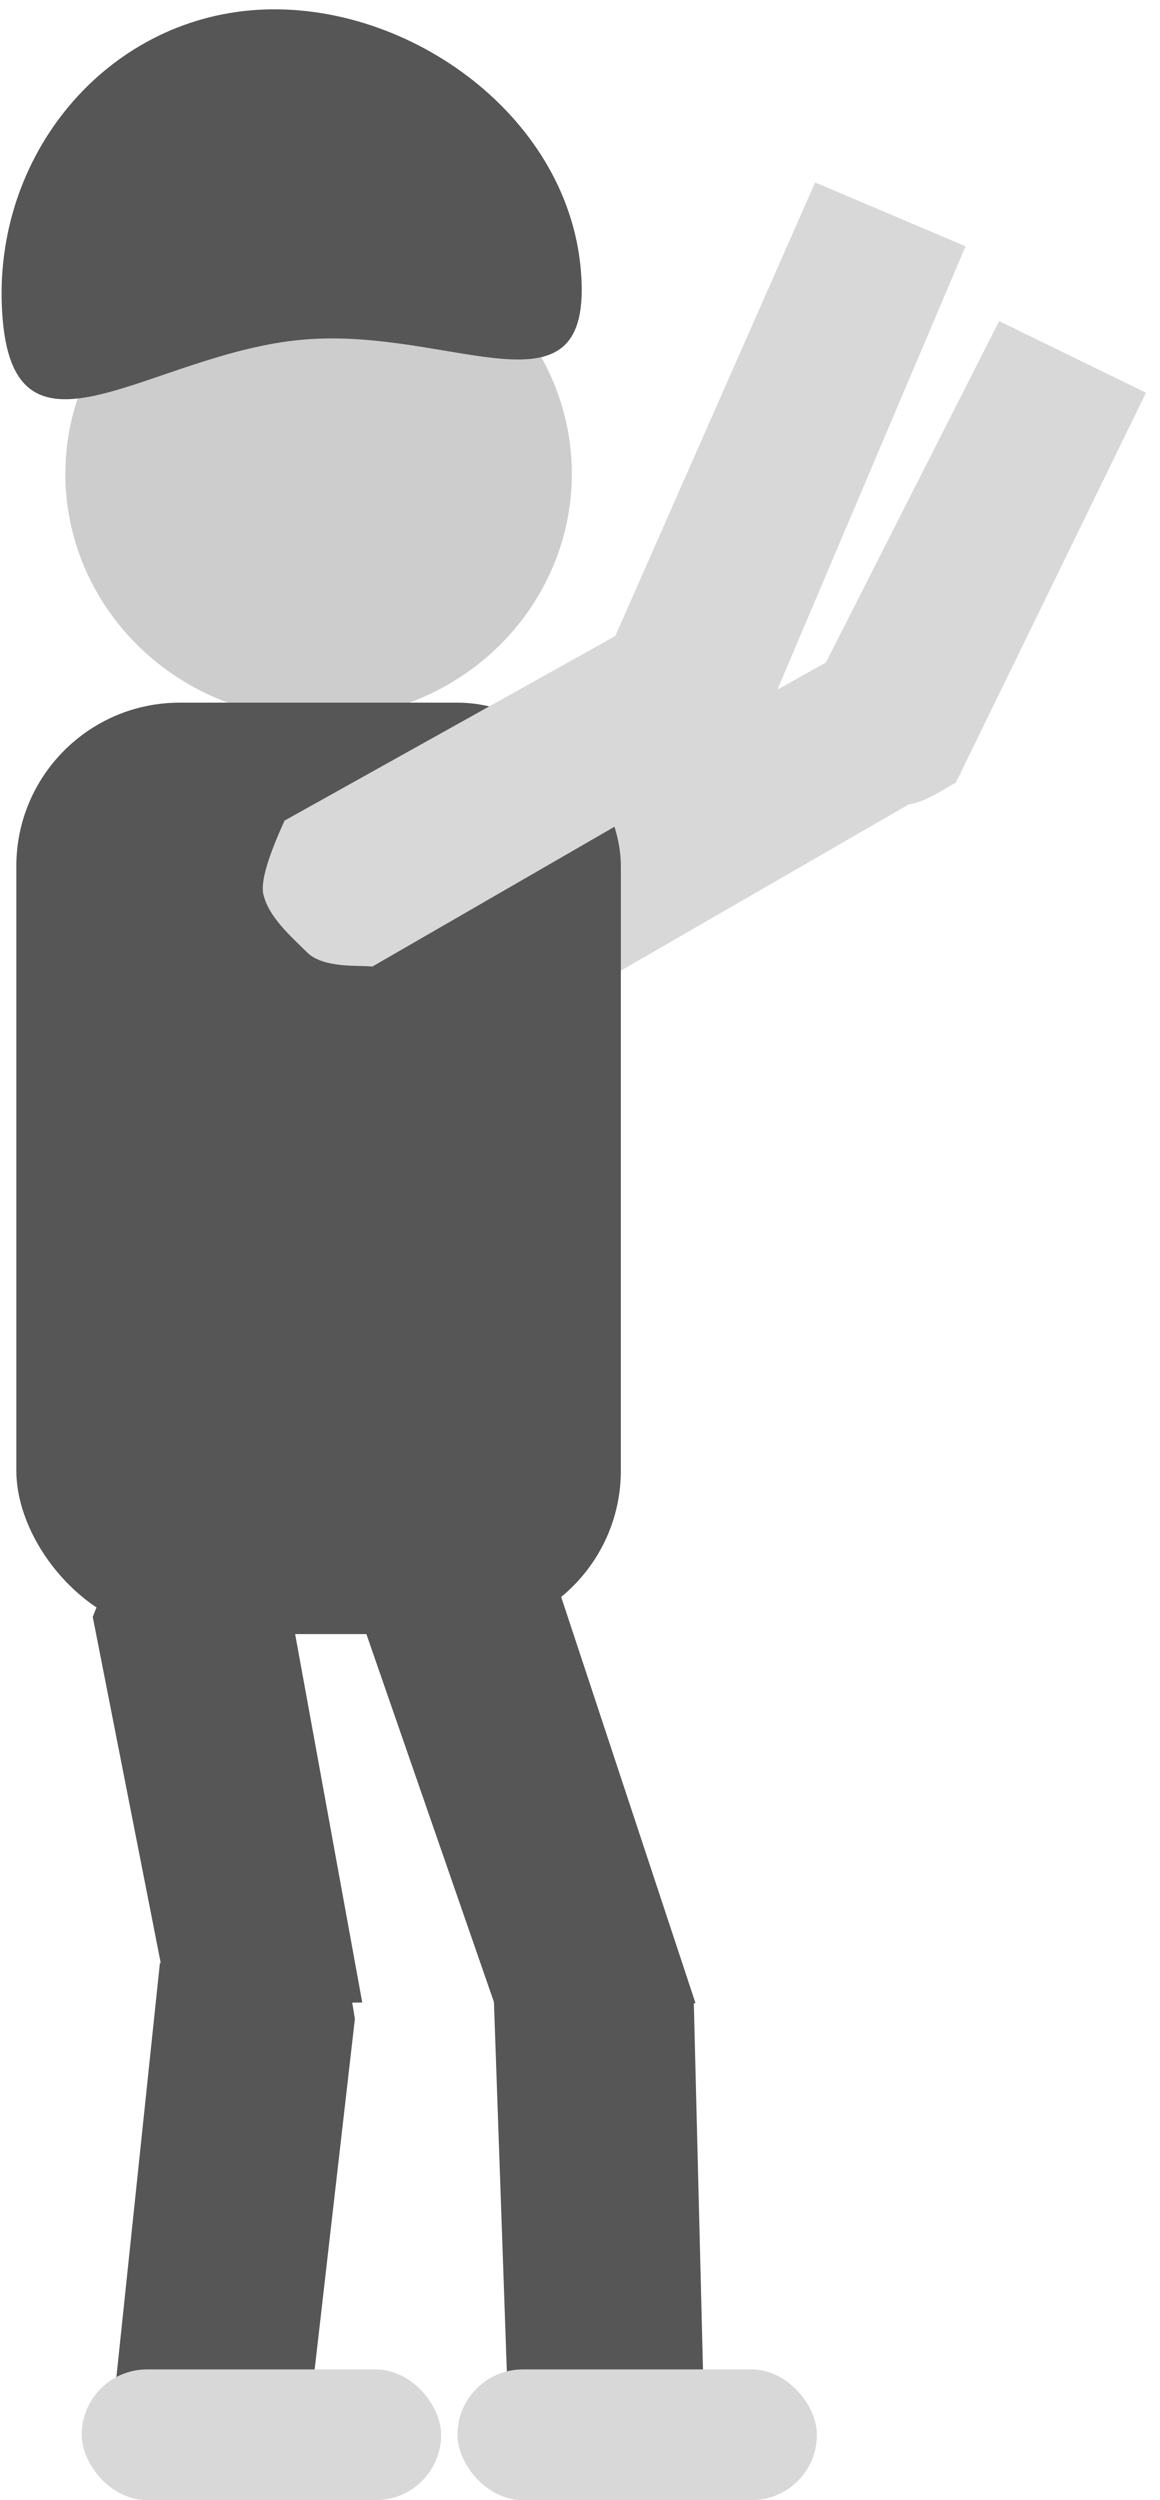<?xml version="1.0" encoding="UTF-8"?>
<svg width="71px" height="153px" viewBox="0 0 71 153" version="1.1" xmlns="http://www.w3.org/2000/svg" xmlns:xlink="http://www.w3.org/1999/xlink">
    <!-- Generator: Sketch 48.2 (47327) - http://www.bohemiancoding.com/sketch -->
    <title>worker 2</title>
    <desc>Created with Sketch.</desc>
    <defs></defs>
    <g id="Landing-Splash---Annotated" stroke="none" stroke-width="1" fill="none" fill-rule="evenodd" transform="translate(-892, -837)">
        <g id="worker-3" transform="translate(890, 836)">
            <path d="M39,39.514 C39.429,38.97 40.369,36.871 41.735,36.496 C43.168,36.103 44.811,35.539 46.169,35.952 C46.89,36.17 47.974,37.297 49.423,39.332 L49,68.098 L39,68.098 L39,39.514 Z" id="Rectangle-21" fill="#D8D8D8" transform="translate(44.211, 51.952) rotate(-120) translate(-44.211, -51.952) "></path>
            <path d="M55.672,24.674 C56.101,24.169 57.041,22.219 58.407,21.87 C59.84,21.505 61.483,20.982 62.841,21.364 C63.561,21.568 64.646,22.615 66.095,24.505 L65.672,51.231 L55.672,51.231 L55.672,24.674 Z" id="Rectangle-21" fill="#D8D8D8" transform="translate(60.883, 36.231) rotate(-154) translate(-60.883, -36.231) "></path>
            <ellipse id="Oval-6" fill="#CDCDCD" cx="21.5" cy="30" rx="15.5" ry="15"></ellipse>
            <path d="M19.76,21.858 C29.021,21.858 37.077,28.774 37.077,19.072 C37.077,9.37 27.59,1.504 18.329,1.504 C9.068,1.504 1.56,9.37 1.56,19.072 C1.56,28.774 10.499,21.858 19.76,21.858 Z" id="Oval" fill="#565656" transform="translate(19.318, 12.876) rotate(-5) translate(-19.318, -12.876) "></path>
            <rect id="Rectangle-16" fill="#565656" x="3" y="44" width="37" height="57" rx="10"></rect>
            <path d="M27.742,36.98 C28.172,36.436 29.111,34.337 30.478,33.962 C31.911,33.569 33.554,33.006 34.911,33.418 C35.632,33.637 36.717,34.764 38.165,36.798 L37.742,65.564 L27.742,65.564 L27.742,36.98 Z" id="Rectangle-21" fill="#D8D8D8" transform="translate(32.954, 49.419) rotate(-120) translate(-32.954, -49.419) "></path>
            <path d="M9.66,98.723 C10.776,96.195 12.016,94.931 13.379,94.931 C14.114,94.931 17.415,94.572 18.72,95.186 C19.462,95.535 20.442,96.714 21.66,98.723 L21.188,122.968 L9.512,124.827 L9.66,98.723 Z" id="Rectangle-23" fill="#565656" transform="translate(15.586, 109.827) scale(-1, 1) rotate(10) translate(-15.586, -109.827) "></path>
            <path d="M10.62,123.861 C11.258,121.449 11.84,119.938 12.365,119.328 C13.341,118.194 15.259,117.557 16.013,117.557 C16.748,117.557 18.601,118.132 19.906,118.665 C20.648,118.969 21.628,119.993 22.846,121.738 L22.846,147.557 L10.846,147.557 L10.62,123.861 Z" id="Rectangle-23" fill="#565656" transform="translate(16.733, 132.557) scale(-1, 1) rotate(-6) translate(-16.733, -132.557) "></path>
            <rect id="Rectangle-23" fill="#D8D8D8" x="7" y="146" width="22" height="8" rx="4"></rect>
            <path d="M44.337,16.629 C44.767,16.047 45.706,13.801 47.073,13.399 C48.505,12.979 50.148,12.376 51.506,12.817 C52.227,13.051 53.312,14.257 54.76,16.435 L54.337,47.221 L44.337,47.221 L44.337,16.629 Z" id="Rectangle-21" fill="#D8D8D8" transform="translate(49.549, 29.942) rotate(-157) translate(-49.549, -29.942) "></path>
            <path d="M28.329,98.207 C30,97.953 31.516,97.825 32.879,97.825 C33.615,97.825 36.826,97.731 36.826,97.731 C36.068,97.775 37.255,97.59 40.387,97.176 L39.858,124.184 L28.182,126.176 L28.329,98.207 Z" id="Rectangle-23" fill="#565656" transform="translate(34.284, 111.676) scale(-1, 1) rotate(18) translate(-34.284, -111.676) "></path>
            <path d="M32.534,123.651 C33.172,121.32 33.754,119.859 34.28,119.269 C35.256,118.173 37.173,117.557 37.927,117.557 C38.663,117.557 40.516,118.113 41.82,118.629 C42.562,118.922 43.542,119.912 44.76,121.599 L44.76,146.557 L32.76,146.557 L32.534,123.651 Z" id="Rectangle-23" fill="#565656" transform="translate(38.647, 132.057) scale(-1, 1) rotate(2) translate(-38.647, -132.057) "></path>
            <rect id="Rectangle-23" fill="#D8D8D8" x="30" y="146" width="22" height="8" rx="4"></rect>
        </g>
    </g>
</svg>
